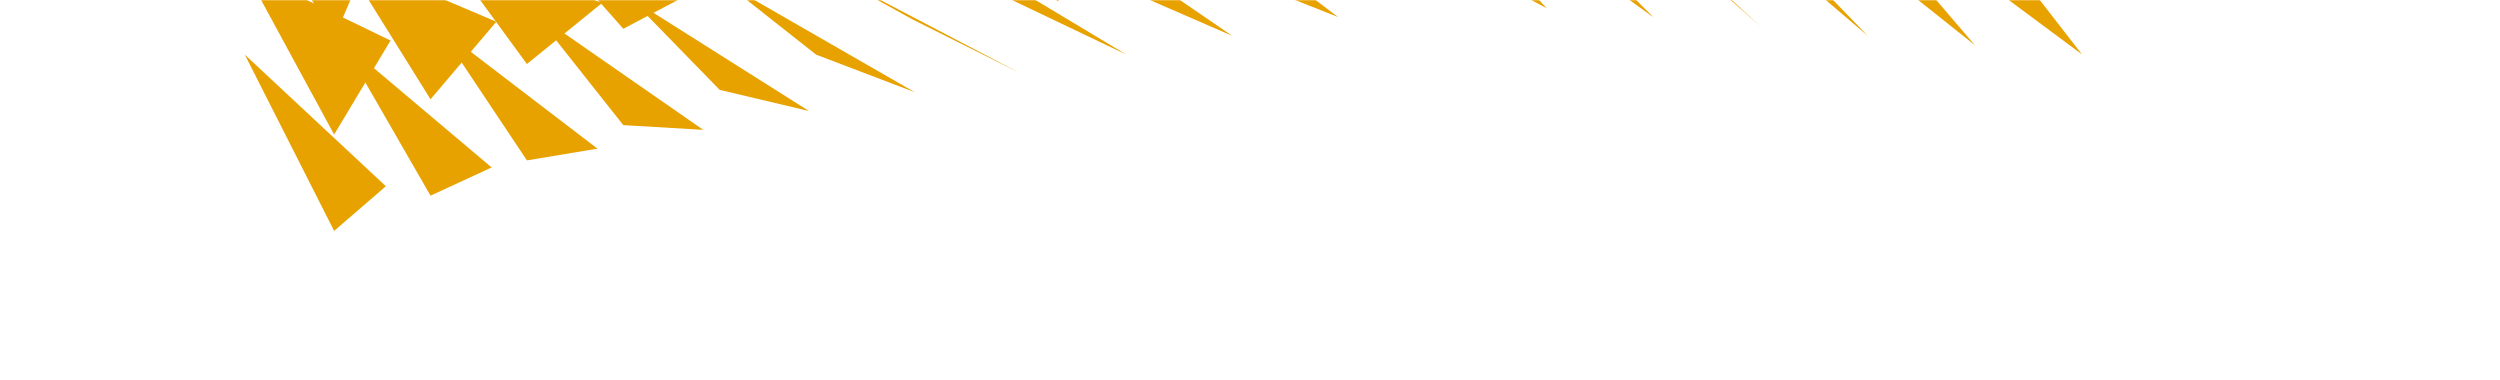 <svg width="1440" height="219" viewBox="0 0 1440 219" fill="none" xmlns="http://www.w3.org/2000/svg">
<mask id="mask0" mask-type="alpha" maskUnits="userSpaceOnUse" x="0" y="0" width="1440" height="219">
<rect width="1440" height="219" fill="#C4C4C4"/>
</mask>
<g mask="url(#mask0)">
<g style="mix-blend-mode:multiply">
<path d="M644.251 -16.448L608.818 0.687L585.392 -110.706L644.251 -16.448Z" fill="#E8A200"/>
</g>
<g style="mix-blend-mode:multiply">
<path d="M705.916 -11.137L667.702 -4.558L641.123 -104.182L705.916 -11.137Z" fill="#E8A200"/>
</g>
<g style="mix-blend-mode:multiply">
<path d="M767.58 -5.827L726.587 -9.803L696.854 -97.658L767.58 -5.827Z" fill="#E8A200"/>
</g>
<g style="mix-blend-mode:multiply">
<path d="M890.909 4.794L844.357 -20.293L808.317 -84.611L890.909 4.794Z" fill="#E8A200"/>
</g>
<g style="mix-blend-mode:multiply">
<path d="M952.573 10.104L903.242 -25.538L864.048 -78.087L952.573 10.104Z" fill="#E8A200"/>
</g>
<g style="mix-blend-mode:multiply">
<path d="M1014.24 15.415L962.127 -30.784L919.78 -71.563L1014.24 15.415Z" fill="#E8A200"/>
</g>
<g style="mix-blend-mode:multiply">
<path d="M1075.9 20.725L1021.01 -36.029L975.511 -65.039L1075.9 20.725Z" fill="#E8A200"/>
</g>
<g style="mix-blend-mode:multiply">
<path d="M1137.56 26.036L1079.9 -41.274L1031.24 -58.515L1137.56 26.036Z" fill="#E8A200"/>
</g>
<g style="mix-blend-mode:multiply">
<path d="M1199.23 31.346L1138.78 -46.519L1086.97 -51.991L1199.23 31.346Z" fill="#E8A200"/>
</g>
<g style="mix-blend-mode:multiply">
<path d="M227.667 -60.592L192.458 21.989L141 -66.007L227.667 -60.592Z" fill="#E8A200"/>
</g>
<g style="mix-blend-mode:multiply">
<path d="M224.958 23.343L192.458 77.495L141 -17.271L224.958 23.343Z" fill="#E8A200"/>
</g>
<g style="mix-blend-mode:multiply">
<path d="M222.25 107.278L192.458 133L141 31.466L222.25 107.278Z" fill="#E8A200"/>
</g>
<g style="mix-blend-mode:multiply">
<path d="M288.604 -71.422L247.979 1.682L196.521 -74.13L288.604 -71.422Z" fill="#E8A200"/>
</g>
<g style="mix-blend-mode:multiply">
<path d="M285.896 12.513L247.979 57.188L196.521 -25.394L285.896 12.513Z" fill="#E8A200"/>
</g>
<g style="mix-blend-mode:multiply">
<path d="M283.188 96.448L247.979 112.693L196.521 23.343L283.188 96.448Z" fill="#E8A200"/>
</g>
<g style="mix-blend-mode:multiply">
<path d="M346.833 1.682L303.5 36.881L252.042 -33.516L346.833 1.682Z" fill="#E8A200"/>
</g>
<g style="mix-blend-mode:multiply">
<path d="M344.125 85.617L303.5 92.386L252.042 15.22L344.125 85.617Z" fill="#E8A200"/>
</g>
<g style="mix-blend-mode:multiply">
<path d="M407.771 -9.148L359.021 16.574L307.562 -41.639L407.771 -9.148Z" fill="#E8A200"/>
</g>
<g style="mix-blend-mode:multiply">
<path d="M405.062 74.787L359.021 72.079L307.562 7.097L405.062 74.787Z" fill="#E8A200"/>
</g>
<g style="mix-blend-mode:multiply">
<path d="M466 63.957L414.542 51.772L363.083 -1.025L466 63.957Z" fill="#E8A200"/>
</g>
<g style="mix-blend-mode:multiply">
<path d="M526.937 53.126L470.062 31.466L418.604 -9.148L526.937 53.126Z" fill="#E8A200"/>
</g>
<g style="mix-blend-mode:multiply">
<path d="M587.875 42.296L525.583 11.159L474.125 -17.271L587.875 42.296Z" fill="#E8A200"/>
</g>
<g style="mix-blend-mode:multiply">
<path d="M648.813 31.466L581.104 -9.148L529.646 -25.394L648.813 31.466Z" fill="#E8A200"/>
</g>
<g style="mix-blend-mode:multiply">
<path d="M709.75 20.635L636.625 -29.455L585.167 -33.516L709.75 20.635Z" fill="#E8A200"/>
</g>
<g style="mix-blend-mode:multiply">
<path d="M770.688 9.805L692.146 -49.762L640.688 -41.639L770.688 9.805Z" fill="#E8A200"/>
</g>
</g>
</svg>
